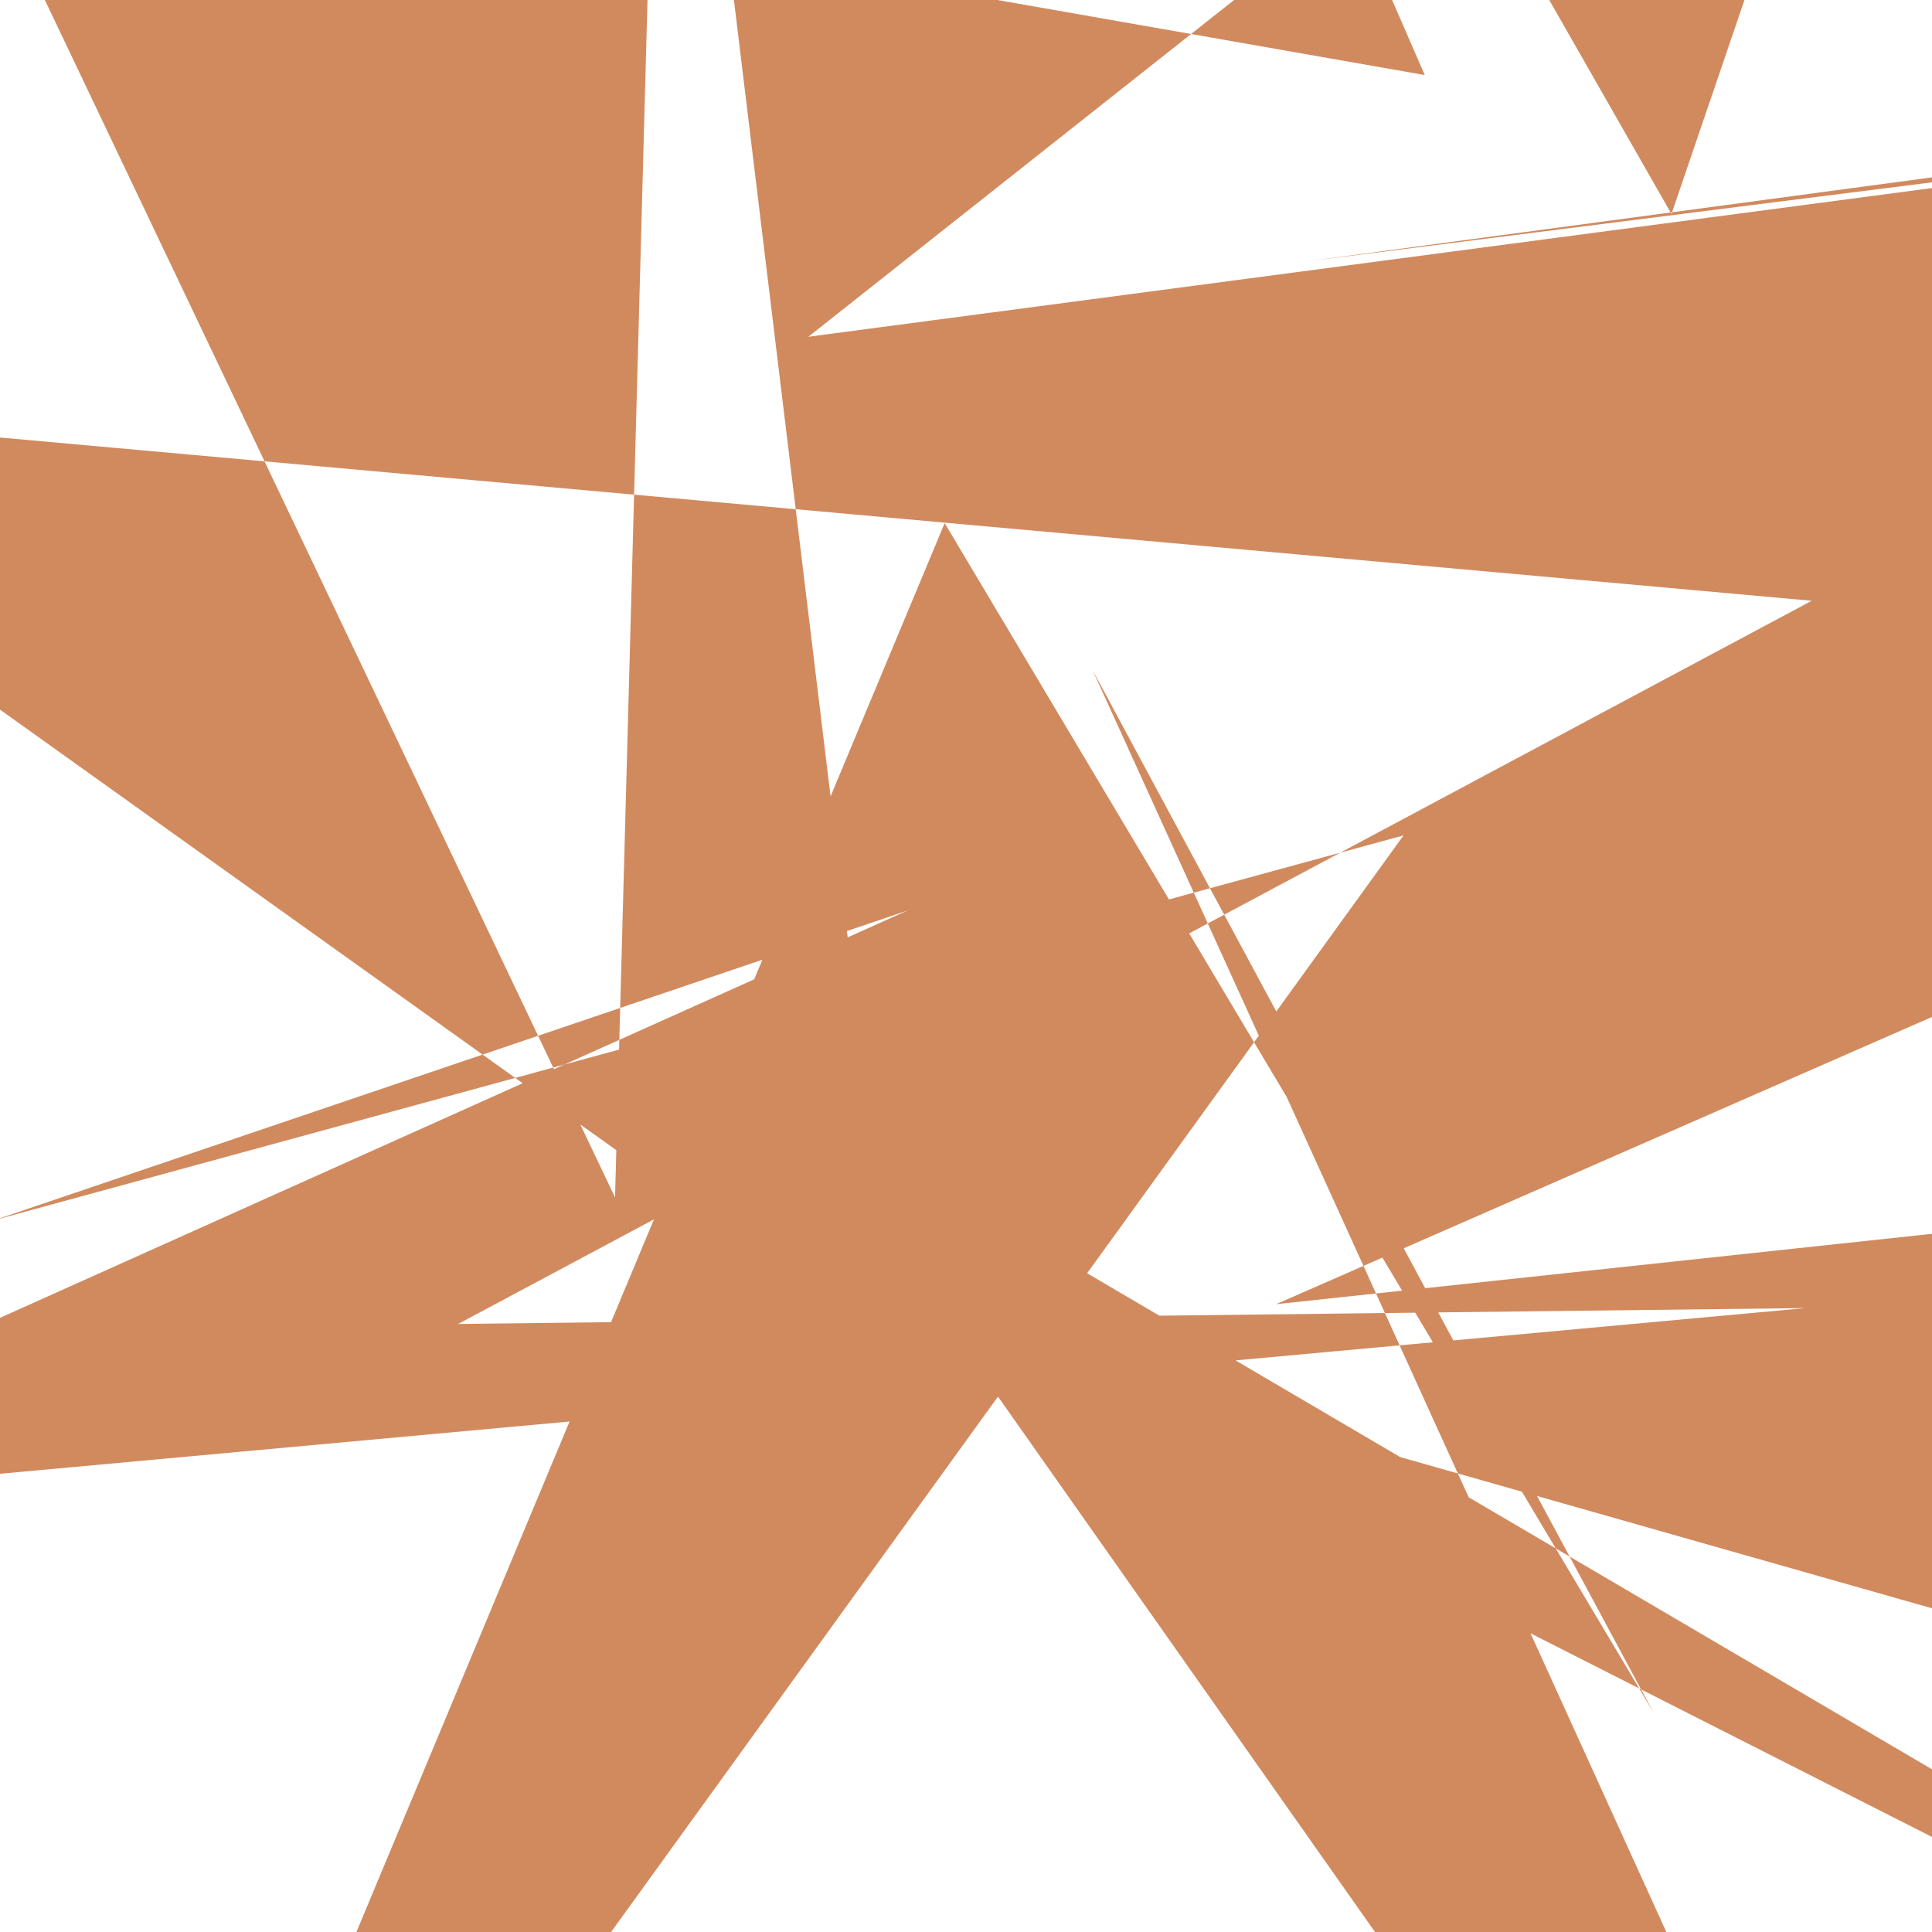 <?xml version="1.0" encoding="UTF-8" standalone="no"?>
<svg
   xmlns:dc="http://purl.org/dc/elements/1.1/"
   xmlns:cc="http://creativecommons.org/ns#"
   xmlns:rdf="http://www.w3.org/1999/02/22-rdf-syntax-ns#"
   xmlns:svg="http://www.w3.org/2000/svg"
   xmlns="http://www.w3.org/2000/svg"
   xmlns:sodipodi="http://sodipodi.sourceforge.net/DTD/sodipodi-0.dtd"
   xmlns:inkscape="http://www.inkscape.org/namespaces/inkscape"
   width="480"
   height="480"
   viewBox="0 0 127 127"
   version="1.1"
   id="svg917"
   inkscape:version="1.0.1 (3bc2e813f5, 2020-09-07)"
   sodipodi:docname="land_patterns.svg">
  <defs
     id="defs911">
    <filter
       inkscape:label="Speckle"
       inkscape:menu="Overlays"
       inkscape:menu-tooltip="Fill object with sparse translucent specks"
       height="1.4"
       y="-0.2"
       width="1.4"
       x="-0.2"
       style="color-interpolation-filters:sRGB"
       id="filter932">
      <feColorMatrix
         in="SourceGraphic"
         result="result1"
         type="luminanceToAlpha"
         id="feColorMatrix910" />
      <feComposite
         in2="result1"
         in="SourceGraphic"
         result="result2"
         operator="out"
         id="feComposite912" />
      <feGaussianBlur
         stdDeviation="0.7"
         result="result10"
         id="feGaussianBlur914" />
      <feBlend
         in2="result10"
         mode="screen"
         in="result10"
         result="fbSourceGraphic"
         id="feBlend916" />
      <feGaussianBlur
         stdDeviation="3"
         result="result8"
         in="fbSourceGraphic"
         id="feGaussianBlur918" />
      <feTurbulence
         seed="0"
         result="result7"
         type="fractalNoise"
         numOctaves="1"
         baseFrequency="0.3"
         id="feTurbulence920" />
      <feColorMatrix
         result="result9"
         values="1 0 0 0 0 0 1 0 0 0 0 0 1 0 0 0 0 0 1.2 -0.2 "
         id="feColorMatrix922" />
      <feComposite
         in2="result8"
         result="result6"
         operator="atop"
         in="result8"
         id="feComposite924" />
      <feDisplacementMap
         in="result9"
         in2="result6"
         xChannelSelector="R"
         yChannelSelector="A"
         scale="100"
         result="result4"
         id="feDisplacementMap926" />
      <feComposite
         in2="result4"
         result="result2"
         operator="arithmetic"
         in="result8"
         k1="2"
         id="feComposite928"
         k2="0"
         k3="0"
         k4="0" />
      <feComposite
         result="fbSourceGraphic"
         in="fbSourceGraphic"
         operator="in"
         in2="result2"
         id="feComposite930" />
      <feColorMatrix
         result="fbSourceGraphicAlpha"
         in="fbSourceGraphic"
         values="0 0 0 -1 0 0 0 0 -1 0 0 0 0 -1 0 0 0 0 1 0"
         id="feColorMatrix934" />
      <feTurbulence
         id="feTurbulence936"
         result="result1"
         numOctaves="1"
         baseFrequency="0.21"
         type="fractalNoise" />
      <feColorMatrix
         id="feColorMatrix938"
         result="result0"
         in="fbSourceGraphic"
         type="luminanceToAlpha" />
      <feColorMatrix
         id="feColorMatrix940"
         values="1 0 0 0 0 0 1 0 0 0 0 0 1 0 0 0 0 0 0.8 0"
         result="result2" />
      <feComposite
         in2="result2"
         id="feComposite942"
         in="result1"
         operator="over" />
      <feColorMatrix
         id="feColorMatrix944"
         values="1 0 0 0 0 0 1 0 0 0 0 0 1 0 0 0 0 0 20 -14"
         result="result91" />
      <feComposite
         in2="result91"
         id="feComposite946"
         operator="out"
         in="fbSourceGraphic" />
    </filter>
  </defs>
  <sodipodi:namedview
     id="base"
     pagecolor="#ffffff"
     bordercolor="#666666"
     borderopacity="1.0"
     inkscape:pageopacity="0.0"
     inkscape:pageshadow="2"
     inkscape:zoom="0.7"
     inkscape:cx="-42.300159"
     inkscape:cy="187.46622"
     inkscape:document-units="mm"
     inkscape:current-layer="layer1"
     inkscape:document-rotation="0"
     showgrid="true"
     units="px"
     objecttolerance="10000"
     guidetolerance="10000"
     inkscape:pagecheckerboard="true"
     inkscape:window-width="1920"
     inkscape:window-height="1002"
     inkscape:window-x="-8"
     inkscape:window-y="-8"
     inkscape:window-maximized="1"
     inkscape:object-paths="true"
     inkscape:snap-intersection-paths="false"
     inkscape:snap-smooth-nodes="true">
    <inkscape:grid
       type="xygrid"
       id="grid919"
       empspacing="8"
       dotted="false" />
  </sodipodi:namedview>
  <g
     inkscape:label="Layer 1"
     inkscape:groupmode="layer"
     id="layer1">
    <rect
       style="fill:#d38d5f;fill-opacity:1;stroke-width:1.587"
       id="rect2899"
       width="76.2"
       height="76.2"
       x="-338.667"
       y="-152.4"
       inkscape:export-filename="C:\Users\edhoc\Documents\Programming\td_game\client\img\map\land_1.png"
       inkscape:export-xdpi="9.6000023"
       inkscape:export-ydpi="9.6000023" />
    <path
       style="fill:#cf8a5d;fill-opacity:1;stroke:none;stroke-width:2.673"
       d="m -372.533,16.933 c -14.016,-3.619 -24.291,-13.722 -27.011,-26.56 -0.964,-4.551 -0.964,-6.959 0,-11.51 3.457,-16.314 18.698,-27.654 37.167,-27.654 18.424,0 33.784,11.476 37.204,27.796 3.455,16.489 -8.532,33.169 -27.266,37.944 -5.645,1.439 -14.486,1.431 -20.093,-0.016 z"
       id="path1989"
       inkscape:export-filename="C:\Users\edhoc\Documents\Programming\td_game\client\img\map\features\round_81.png"
       inkscape:export-xdpi="9.6000023"
       inkscape:export-ydpi="9.6000023" />
    <path
       style="fill:#d18b5e;fill-opacity:1;stroke:none;stroke-width:2.673"
       d="m -269.95,16.64 c -7.299,-1.576 -13.678,-6.137 -14.453,-10.334 -0.757,-4.101 2.244,-8.545 7.611,-11.269 5.013,-2.544 15.753,-3.356 21.542,-1.628 12.889,3.847 16.391,13.156 7.302,19.409 -3.776,2.598 -8.458,3.925 -14.518,4.115 -2.94,0.092 -6.308,-0.04 -7.484,-0.294 z"
       id="path1995"
       inkscape:export-filename="C:\Users\edhoc\Documents\Programming\td_game\client\img\map\features\small_82.png"
       inkscape:export-xdpi="9.6000023"
       inkscape:export-ydpi="9.6000023" />
    <path
       style="fill:#cf8a5d;fill-opacity:1;stroke:none;stroke-width:3.114"
       d="m -277.705,73.309 c -6.885,-3.347 -10.21,-10.139 -9.055,-18.496 0.49,-3.545 3.613,-8.103 7.155,-10.441 2.744,-1.812 3.638,-2.022 8.672,-2.039 4.775,-0.017 6.03,0.237 8.407,1.696 3.465,2.127 6.833,6.968 7.625,10.96 1.316,6.634 -1.962,14.053 -7.739,17.514 -3.772,2.26 -11.251,2.66 -15.063,0.806 z"
       id="path2005"
       inkscape:export-filename="C:\Users\edhoc\Documents\Programming\td_game\client\img\map\features\small_81.png"
       inkscape:export-xdpi="9.6000023"
       inkscape:export-ydpi="9.6000023" />
    <path
       style="fill:#d18b5e;fill-opacity:1;stroke:none;stroke-width:2.673"
       d="m -373.32,99.092 c -24.172,-2.797 -42.113,-19.727 -39.053,-36.851 2.353,-13.167 14.15,-23.837 31.373,-28.374 4.132,-1.089 5.97,-1.247 14.361,-1.24 10.472,0.009 15.207,0.807 22.299,3.758 11.164,4.645 20.112,13.913 22.675,23.487 2.678,9.998 -1.626,20.867 -11.27,28.463 -7.201,5.672 -17.705,9.713 -28.095,10.807 -5.731,0.603 -6.682,0.6 -12.291,-0.05 z"
       id="path2007-4"
       inkscape:export-filename="C:\Users\edhoc\Documents\Programming\td_game\client\img\map\features\wide_82.png"
       inkscape:export-xdpi="9.6000023"
       inkscape:export-ydpi="9.6000023" />
    <path
       style="fill:#d18b5e;fill-opacity:1;stroke:none;stroke-width:2.039"
       d="m -357.129,169.298 c -19.658,-2.003 -34.249,-14.122 -31.76,-26.382 1.914,-9.426 11.508,-17.064 25.515,-20.313 3.361,-0.779 4.855,-0.893 11.679,-0.888 8.517,0.006 12.367,0.577 18.135,2.69 9.079,3.326 16.356,9.96 18.441,16.814 2.178,7.158 -1.322,14.939 -9.165,20.377 -5.856,4.061 -14.399,6.953 -22.848,7.736 -4.661,0.432 -5.434,0.429 -9.996,-0.035 z"
       id="path2007-4-0"
       inkscape:export-filename="C:\Users\edhoc\Documents\Programming\td_game\client\img\map\features\thin_82.png"
       inkscape:export-xdpi="9.6000023"
       inkscape:export-ydpi="9.6000023" />
    <path
       style="fill:#d18b5e;fill-opacity:1;stroke:none;stroke-width:2.156"
       d="m -269.469,159.204 c -15.163,-2.901 -26.417,-20.456 -24.497,-38.213 1.476,-13.654 8.876,-24.718 19.68,-29.423 2.592,-1.129 3.745,-1.294 9.008,-1.286 6.569,0.009 9.539,0.836 13.988,3.897 7.003,4.817 12.616,14.428 14.224,24.355 1.68,10.368 -1.02,21.638 -7.069,29.516 -4.517,5.882 -11.106,10.072 -17.623,11.206 -3.595,0.626 -4.192,0.622 -7.71,-0.051 z"
       id="path2007-4-4"
       inkscape:export-filename="C:\Users\edhoc\Documents\Programming\td_game\client\img\map\features\tall_82.png"
       inkscape:export-xdpi="9.6000023"
       inkscape:export-ydpi="9.6000023" />
    <path
       sodipodi:type="star"
       style="fill:#d18b5e;fill-opacity:1;stroke:none;stroke-width:1.323"
       id="path2163"
       sodipodi:sides="6"
       sodipodi:cx="-93.133331"
       sodipodi:cy="-93.133331"
       sodipodi:r1="54.21312"
       sodipodi:r2="27.10656"
       sodipodi:arg1="0.89605538"
       sodipodi:arg2="1.4196542"
       inkscape:flatsided="false"
       inkscape:rounded="0"
       inkscape:randomized="0.5"
       d="m -80.768,-36.967 8.994,-50.897 -56.238,59.851 -2.261,-33.446 -27.515,-9.688 42.959,-30.759 -26.326,-25.361 31.824,2.137 55.401,-21.675 2.261,33.446 28.352,25.726 -18.552,5.823 z"
       inkscape:transform-center-x="-0.11332948"
       inkscape:transform-center-y="0.12030517"
       inkscape:export-filename="C:\Users\edhoc\Documents\Programming\td_game\client\assets\map\land_patterns\sprites\spikey3.png"
       inkscape:export-xdpi="12.796325"
       inkscape:export-ydpi="12.796325"
       transform="matrix(0.944,0,0,1.076,-82.435,100.831)" />
    <path
       sodipodi:type="star"
       style="fill:#cf895d;fill-opacity:1;stroke:none;stroke-width:1.323"
       id="path2165"
       sodipodi:sides="6"
       sodipodi:cx="50.799999"
       sodipodi:cy="-93.133331"
       sodipodi:r1="59.868374"
       sodipodi:r2="29.934185"
       sodipodi:arg1="0.78539816"
       sodipodi:arg2="1.3089969"
       inkscape:flatsided="false"
       inkscape:rounded="0"
       inkscape:randomized="0.5"
       d="m 105.787,-37.786 -18.763,-32.698 -58.337,32.329 -3.154,-40.747 -55.953,-14.493 73.725,-25.866 -21.658,4.316 48.942,-33.703 -13.691,-4.185 45.004,19.136 19.143,13.599 -33.627,52.935 z"
       inkscape:transform-center-x="3.7521703"
       inkscape:transform-center-y="-12.94593"
       inkscape:export-filename="C:\Users\edhoc\Documents\Programming\td_game\client\img\map\features\spikey5.png"
       inkscape:export-xdpi="9.6000023"
       inkscape:export-ydpi="9.6000023" />
    <path
       sodipodi:type="star"
       style="fill:#cf895d;fill-opacity:1;stroke:none;stroke-width:1.323"
       id="path2167"
       sodipodi:sides="18"
       sodipodi:cx="160.86665"
       sodipodi:cy="-84.666664"
       sodipodi:r1="61.054001"
       sodipodi:r2="30.527"
       sodipodi:arg1="0.98279372"
       sodipodi:arg2="1.1573266"
       inkscape:flatsided="false"
       inkscape:rounded="0"
       inkscape:randomized="0.5"
       d="m 216.543,-60.954 -34.144,-9.148 22.384,39.034 -25.148,-18.05 -9.777,-5.293 9.02,-16.032 -72.006,57.753 14.065,-19.455 25.942,-20.545 -25.24,8.381 11.131,-25.286 -28.319,-7.696 3.881,15.709 -7.205,-33.061 12.731,17.681 -5.909,-10.616 -6.904,-9.543 20.36,-31.879 -19.612,-8.339 74.293,25.777 -22.384,-39.034 25.212,30.084 9.713,-6.741 -9.02,16.032 37.497,-36.083 -44.844,12.597 38.341,-17.603 -34.808,21.715 48.98,0.464 -32.735,68.75 58.115,2.353 -53.786,-22.718 48.322,36.613 -55.143,-36.918 6.904,9.543 -21.429,-3.491 z"
       inkscape:transform-center-x="2.9005704"
       inkscape:transform-center-y="1.9780309"
       inkscape:export-filename="C:\Users\edhoc\Documents\Programming\td_game\client\assets\map\land_patterns\sprites\spikey4.png"
       inkscape:export-xdpi="12.803298"
       inkscape:export-ydpi="12.803298"
       transform="matrix(0.854,0,0,0.943,-14.736,372.943)" />
    <path
       sodipodi:type="star"
       style="fill:#d18b5e;fill-opacity:1;stroke:none;stroke-width:1.323"
       id="path2169"
       sodipodi:sides="6"
       sodipodi:cx="245.53333"
       sodipodi:cy="33.866665"
       sodipodi:r1="34.908958"
       sodipodi:r2="17.454479"
       sodipodi:arg1="1.3258177"
       sodipodi:arg2="1.8494164"
       inkscape:flatsided="false"
       inkscape:rounded="0"
       inkscape:randomized="0.5"
       d="m 259.225,72.038 -2.338,-13.606 -44.663,1.303 30.506,-17.125 -31.432,-7.395 32.809,-6.535 -14.587,-21.243 30.156,26.152 17.42,-35.415 -2.688,29.671 -1.595,23.508 2.1,6.535 z"
       inkscape:transform-center-x="7.6282029"
       inkscape:transform-center-y="-14.004909" />
    <path
       sodipodi:type="star"
       style="fill:#cf895d;fill-opacity:1;stroke:none;stroke-width:1.323"
       id="path2173"
       sodipodi:sides="6"
       sodipodi:cx="313.26666"
       sodipodi:cy="-42.333332"
       sodipodi:r1="42.333332"
       sodipodi:r2="21.166666"
       sodipodi:arg1="0.92729522"
       sodipodi:arg2="1.450894"
       inkscape:flatsided="false"
       inkscape:rounded="0"
       inkscape:randomized="0.5"
       d="M 335.262,-7.755 308.919,-18.587 292.441,16.603 l 18.775,-65.426 -50.509,5.288 45.816,3.919 -11.452,-17.236 28.624,-21.337 -4.165,-14.39 22.86,44.559 27.234,17.573 -45.119,12.261 z"
       inkscape:transform-center-x="3.761774"
       inkscape:transform-center-y="0.14932754"
       inkscape:export-filename="C:\Users\edhoc\Documents\Programming\td_game\client\img\map\features\spikey3.png"
       inkscape:export-xdpi="9.6000023"
       inkscape:export-ydpi="9.6000023" />
    <path
       style="fill:#d18b5e;fill-opacity:1;stroke:none;stroke-width:3.298"
       d="m -132.576,236.131 c -22.013,-10.09 -40.393,-18.345 -40.843,-18.345 -0.45,0 -7.52,1.991 -15.711,4.424 -8.191,2.433 -15.023,4.307 -15.183,4.164 -0.16,-0.143 -0.766,-6.827 -1.346,-14.854 -0.58,-8.027 -1.243,-16.368 -1.473,-18.537 l -0.419,-3.943 -6.052,0.438 c -3.329,0.241 -5.883,0.276 -5.676,0.079 0.207,-0.197 11.84,-4.953 25.852,-10.57 l 25.476,-10.211 7.881,-15.158 c 4.335,-8.337 8.015,-15.278 8.179,-15.424 0.164,-0.146 7.779,-0.625 16.923,-1.064 l 16.625,-0.798 12.469,-4.774 c 6.858,-2.625 12.554,-4.684 12.657,-4.574 0.104,0.11 -3.717,6.472 -8.49,14.139 l -8.679,13.938 5.403,31.979 c 2.972,17.588 5.234,32.129 5.029,32.312 -0.206,0.183 -6.242,-1.516 -13.413,-3.778 -7.171,-2.261 -13.307,-4.02 -13.633,-3.908 -0.327,0.112 7.41,9.683 17.193,21.27 9.783,11.587 17.668,21.173 17.521,21.303 -0.146,0.13 -18.276,-8.019 -40.29,-18.109 z"
       id="path2175"
       inkscape:export-filename="C:\Users\edhoc\Documents\Programming\td_game\client\assets\map\land_patterns\sprites\spikey1.png"
       inkscape:export-xdpi="12.796324"
       inkscape:export-ydpi="12.796324" />
    <path
       style="fill:#d18b5e;fill-opacity:1;stroke:none;stroke-width:10.101"
       d="m 979.662,264.247 c -0.57,-2.482 -2.614,-13.506 -4.542,-24.499 l -3.505,-19.986 -43.651,1.315 c -24.008,0.723 -60.925,1.84 -82.037,2.482 -38.211,1.161 -38.358,1.149 -32.325,-2.649 3.333,-2.099 27.88,-15.968 54.548,-30.82 54.291,-30.236 50.524,-27.987 49.15,-29.361 -0.562,-0.562 -25.22,-6.734 -54.796,-13.717 -29.576,-6.983 -54.249,-13.17 -54.828,-13.749 -0.579,-0.579 24.155,-5.903 54.964,-11.83 30.81,-5.927 57.16,-11.366 58.556,-12.087 1.744,-0.9 -4.758,-11.962 -20.772,-35.336 -12.82,-18.714 -23.054,-34.267 -22.741,-34.562 0.313,-0.295 23.479,19.375 51.481,43.71 28.002,24.335 51.482,44.246 52.178,44.246 0.696,0 15.248,-28.411 32.337,-63.135 17.09,-34.724 31.108,-61.316 31.151,-59.094 0.043,2.222 -2.13,28.587 -4.83,58.589 -2.7,30.002 -6.013,71.906 -7.361,93.121 -2.202,34.646 -2.113,39.567 0.877,48.342 1.831,5.373 3.329,10.77 3.329,11.993 0,1.949 -43.463,42.411 -52.684,49.046 -2.948,2.121 -3.618,1.821 -4.5,-2.02 z"
       id="path2177"
       transform="scale(0.265)"
       inkscape:export-filename="C:\Users\edhoc\Documents\Programming\td_game\client\img\map\features\spikey2.png"
       inkscape:export-xdpi="9.6000023"
       inkscape:export-ydpi="9.6000023" />
    <path
       sodipodi:type="star"
       style="fill:#cf895d;fill-opacity:1;stroke:none;stroke-width:1.323"
       id="path2179"
       sodipodi:sides="6"
       sodipodi:cx="211.66666"
       sodipodi:cy="186.26666"
       sodipodi:r1="83.386993"
       sodipodi:r2="41.693497"
       sodipodi:arg1="1.9890207"
       sodipodi:arg2="2.5126194"
       inkscape:flatsided="false"
       inkscape:rounded="0"
       inkscape:randomized="0.5"
       d="m 215.829,267.458 -42.623,-56.822 -39.762,-38.182 6.6e-4,31.15 28.339,-87.45 41.336,63.305 78.382,-95.931 -5.196,76.92 -1.589,38.316 -14.82,40.394 -16.727,2.086 -16.695,-40.963 z"
       inkscape:transform-center-x="-9.0530311"
       inkscape:transform-center-y="-33.906158"
       inkscape:export-filename="C:\Users\edhoc\Documents\Programming\td_game\client\img\map\features\spikey8.png"
       inkscape:export-xdpi="9.6000023"
       inkscape:export-ydpi="9.6000023" />
    <path
       sodipodi:type="star"
       style="fill:#d18a5e;fill-opacity:1;stroke:none;stroke-width:1.323"
       id="path2181"
       sodipodi:sides="6"
       sodipodi:cx="-67.73333"
       sodipodi:cy="143.93333"
       sodipodi:r1="87.16967"
       sodipodi:r2="43.584835"
       sodipodi:arg1="0.5070985"
       sodipodi:arg2="1.0306973"
       inkscape:flatsided="false"
       inkscape:rounded="0"
       inkscape:randomized="0.5"
       d="m 29.313,205.402 -71.525,9.889 -19.781,44.229 5.94,-85.086 -59.876,19.881 -24.149,-66.383 20.93,-38.633 53.817,11.786 2.944,-82.396 10.899,45.735 82.279,56.893 -80.726,20.192 z"
       inkscape:transform-center-x="16.616183"
       inkscape:transform-center-y="3.300493"
       inkscape:export-filename="C:\Users\edhoc\Documents\Programming\td_game\client\assets\map\land_patterns\sprites\spikey2.png"
       inkscape:export-xdpi="12.796325"
       inkscape:export-ydpi="12.796325"
       transform="matrix(0.743,0,0,0.528,38.281,105.678)" />
    <path
       sodipodi:type="star"
       style="fill:#d18a5e;fill-opacity:1;stroke-width:1.465;stroke-linejoin:round;paint-order:markers fill stroke"
       id="path854"
       sodipodi:sides="18"
       sodipodi:cx="97.366667"
       sodipodi:cy="55.033333"
       sodipodi:r1="11.973674"
       sodipodi:r2="104.72688"
       sodipodi:arg1="0.78539801"
       sodipodi:arg2="1.0891325"
       inkscape:flatsided="false"
       inkscape:rounded="1.0408341e-17"
       inkscape:randomized="0.5"
       d="M 59.544,86.539 182.638,148.971 51.74,72.119 144.433,203.755 71.83,44.067 108.71,112.599 62.098,34.386 0.522,181.865 92.262,54.915 -0.347,80.199 59.655,59.852 -28.703,99.512 118.703,85.986 30.119,87.03 119.093,39.492 -28.631,26.18 59.026,88.841 43.601,-38.26 40.43,78.711 -2.763,-11.996 93.657,4.933 58.437,-75.984 109.874,14.064 139.583,-73.026 140.878,90.836 139.123,-45.875 53.135,22.137 190.2,3.998 85.742,17.2 163.259,6.79 131.421,95.793 209.165,30.868 83.883,85.731 212.058,71.98 138.305,92.77 l 19.238,21.638 z"
       inkscape:transform-center-x="4.3359331"
       inkscape:transform-center-y="1.7333491" />
  </g>
</svg>
